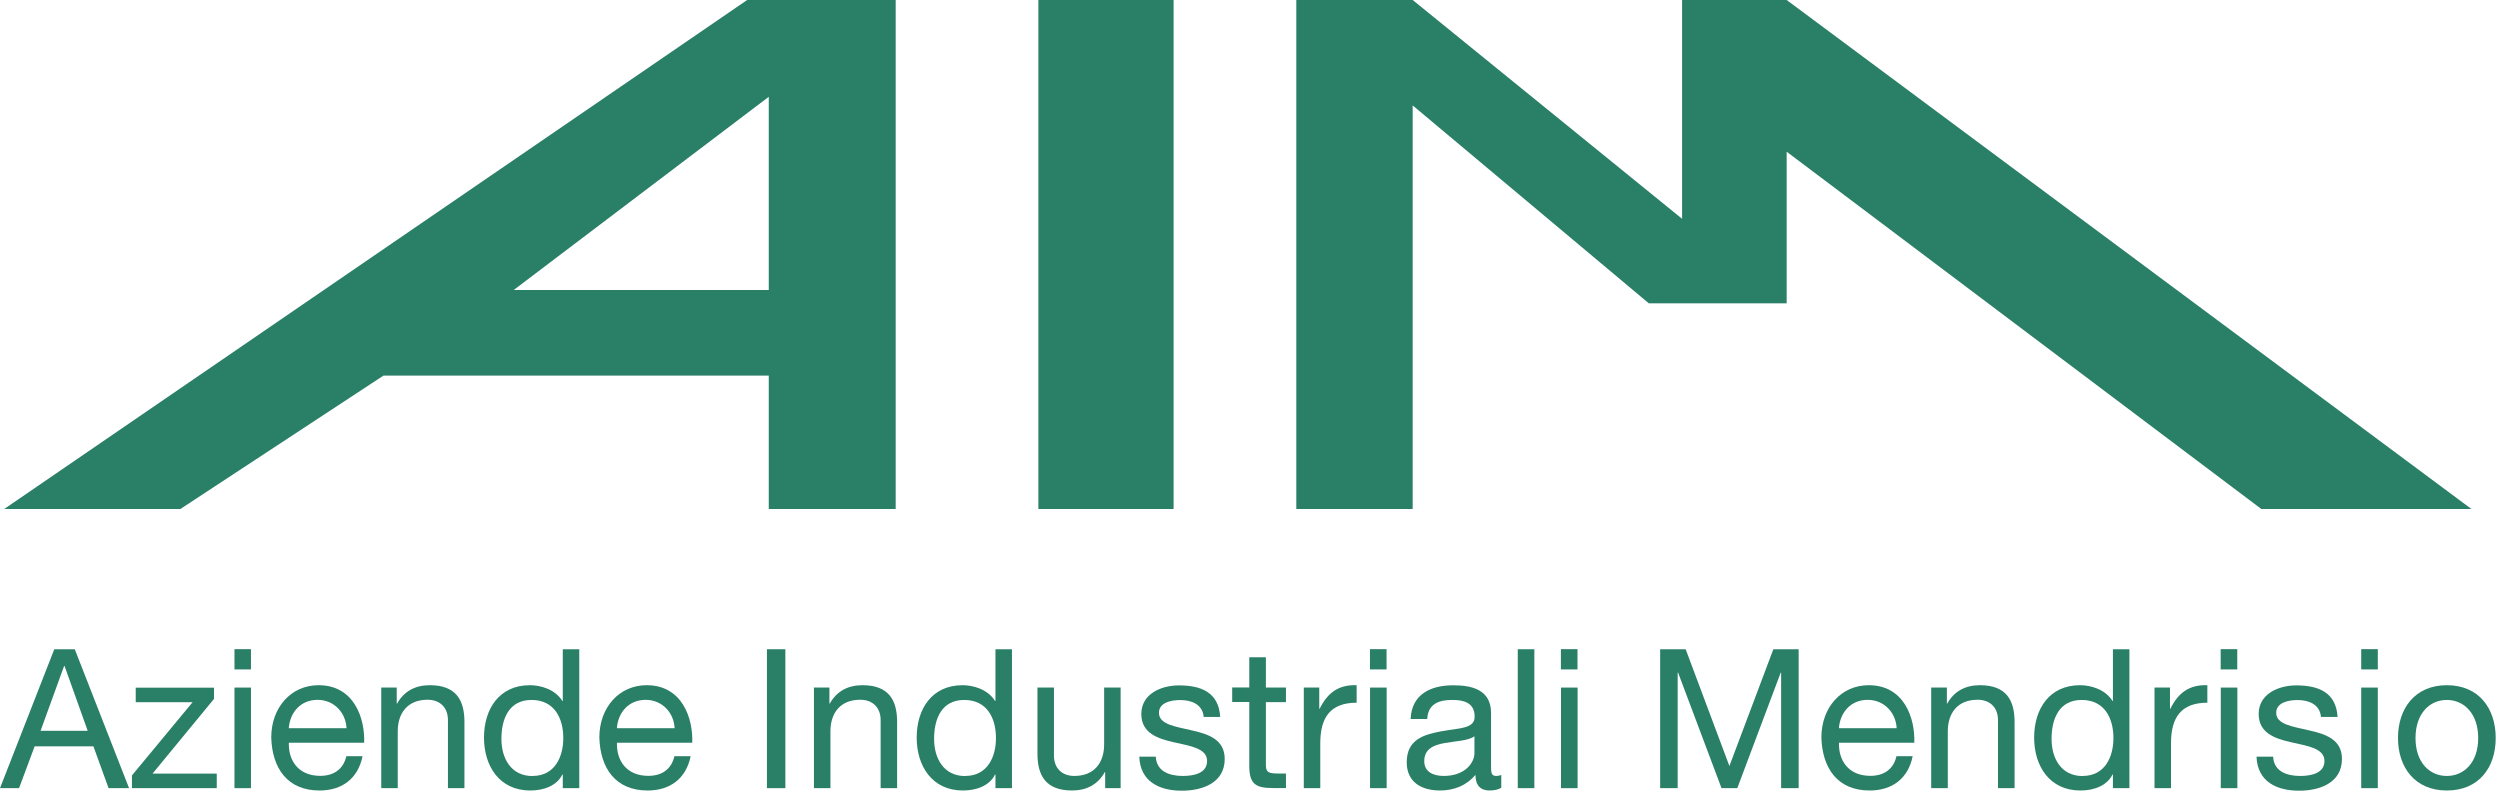 <svg width="215" height="68" viewBox="0 0 215 68" fill="none" xmlns="http://www.w3.org/2000/svg">
<path d="M100.929 0H89.301V43.774H100.929V0Z" fill="#2A7F67"/>
<path d="M64.256 0L0.361 43.774H15.513L32.974 32.304H66.114V43.774H77.029V0H64.256ZM44.179 24.939L66.114 8.325V24.939H44.179Z" fill="#2A7F67"/>
<path d="M153.653 0H144.659V18.817L121.49 0H111.482V43.774H121.49V9.065L141.796 26.084H153.653V13.047L194.475 43.774H212.543L153.653 0Z" fill="#2A7F67"/>
<path d="M4.678 55.835H6.431L11.1 67.781H9.338L8.034 64.186H2.978L1.639 67.781H0L4.669 55.835H4.678ZM3.489 62.847H7.541L5.55 57.271H5.515L3.489 62.847Z" fill="#2A7F67"/>
<path d="M11.338 66.697L16.562 60.39H11.672V59.139H18.403V60.108L13.117 66.53H18.641V67.781H11.347V66.697H11.338Z" fill="#2A7F67"/>
<path d="M21.583 57.571H20.165V55.827H21.583V57.571ZM20.165 59.131H21.583V67.781H20.165V59.131Z" fill="#2A7F67"/>
<path d="M31.176 65.04C30.789 66.952 29.423 67.983 27.476 67.983C24.719 67.983 23.407 66.071 23.327 63.428C23.327 60.838 25.036 58.927 27.397 58.927C30.463 58.927 31.397 61.79 31.317 63.878H24.842C24.79 65.384 25.644 66.723 27.538 66.723C28.71 66.723 29.529 66.15 29.785 65.032H31.194L31.176 65.04ZM29.802 62.627C29.732 61.27 28.718 60.187 27.309 60.187C25.82 60.187 24.93 61.305 24.834 62.627H29.802Z" fill="#2A7F67"/>
<path d="M32.78 59.129H34.119V60.504H34.154C34.753 59.429 35.731 58.927 36.964 58.927C39.237 58.927 39.942 60.23 39.942 62.089V67.78H38.523V61.922C38.523 60.865 37.854 60.178 36.77 60.178C35.044 60.178 34.207 61.332 34.207 62.891V67.78H32.788V59.129H32.78Z" fill="#2A7F67"/>
<path d="M49.817 67.781H48.399V66.609H48.363C47.897 67.56 46.787 67.983 45.606 67.983C42.946 67.983 41.624 65.878 41.624 63.429C41.624 60.98 42.928 58.927 45.571 58.927C46.461 58.927 47.729 59.262 48.363 60.284H48.399V55.835H49.817V67.781ZM45.8 66.732C47.712 66.732 48.443 65.094 48.443 63.473C48.443 61.764 47.676 60.196 45.712 60.196C43.747 60.196 43.122 61.852 43.122 63.543C43.122 65.235 43.959 66.741 45.8 66.741V66.732Z" fill="#2A7F67"/>
<path d="M59.393 65.04C59.005 66.952 57.631 67.983 55.693 67.983C52.935 67.983 51.623 66.071 51.544 63.428C51.544 60.838 53.253 58.927 55.614 58.927C58.679 58.927 59.613 61.79 59.534 63.878H53.059C53.006 65.384 53.86 66.723 55.755 66.723C56.926 66.723 57.745 66.15 58.001 65.032H59.41L59.393 65.04ZM58.019 62.627C57.948 61.27 56.935 60.187 55.525 60.187C54.037 60.187 53.147 61.305 53.05 62.627H58.019Z" fill="#2A7F67"/>
<path d="M65.956 55.835H67.541V67.781H65.956V55.835Z" fill="#2A7F67"/>
<path d="M69.99 59.129H71.329V60.504H71.365C71.964 59.429 72.942 58.927 74.175 58.927C76.448 58.927 77.152 60.23 77.152 62.089V67.78H75.734V61.922C75.734 60.865 75.065 60.178 73.981 60.178C72.254 60.178 71.418 61.332 71.418 62.891V67.78H69.999V59.129H69.99Z" fill="#2A7F67"/>
<path d="M87.028 67.781H85.609V66.609H85.574C85.107 67.56 83.997 67.983 82.817 67.983C80.156 67.983 78.835 65.878 78.835 63.429C78.835 60.98 80.139 58.927 82.782 58.927C83.671 58.927 84.94 59.262 85.574 60.284H85.609V55.835H87.028V67.781ZM83.011 66.732C84.922 66.732 85.653 65.094 85.653 63.473C85.653 61.764 84.887 60.196 82.922 60.196C80.958 60.196 80.332 61.852 80.332 63.543C80.332 65.235 81.169 66.741 83.011 66.741V66.732Z" fill="#2A7F67"/>
<path d="M96.383 67.78H95.044V66.405H95.009C94.41 67.48 93.432 67.982 92.199 67.982C89.926 67.982 89.221 66.678 89.221 64.82V59.129H90.64V64.987C90.64 66.044 91.309 66.731 92.393 66.731C94.119 66.731 94.956 65.577 94.956 64.018V59.129H96.374V67.78H96.383Z" fill="#2A7F67"/>
<path d="M99.396 65.058C99.449 66.327 100.55 66.732 101.722 66.732C102.612 66.732 103.81 66.529 103.81 65.446C103.81 64.362 102.4 64.159 100.982 63.842C99.572 63.525 98.154 63.058 98.154 61.402C98.154 59.658 99.881 58.944 101.387 58.944C103.299 58.944 104.814 59.543 104.937 61.658H103.519C103.422 60.556 102.444 60.204 101.51 60.204C100.656 60.204 99.669 60.442 99.669 61.305C99.669 62.327 101.176 62.495 102.497 62.812C103.915 63.129 105.325 63.596 105.325 65.269C105.325 67.331 103.404 68 101.642 68C99.704 68 98.057 67.216 97.978 65.076H99.396V65.058Z" fill="#2A7F67"/>
<path d="M108.866 59.13H110.593V60.381H108.866V65.755C108.866 66.407 109.051 66.521 109.941 66.521H110.593V67.772H109.5C108.029 67.772 107.439 67.472 107.439 65.878V60.372H105.968V59.121H107.439V56.523H108.866V59.121V59.13Z" fill="#2A7F67"/>
<path d="M112.117 59.129H113.456V60.953H113.491C114.178 59.561 115.13 58.874 116.671 58.927V60.433C114.381 60.433 113.544 61.737 113.544 63.93V67.78H112.126V59.129H112.117Z" fill="#2A7F67"/>
<path d="M119.244 57.571H117.816V55.827H119.244V57.571ZM117.825 59.131H119.252V67.781H117.825V59.131Z" fill="#2A7F67"/>
<path d="M129.119 67.744C128.863 67.894 128.546 67.982 128.097 67.982C127.357 67.982 126.89 67.577 126.89 66.643C126.106 67.559 125.049 67.982 123.842 67.982C122.265 67.982 120.979 67.277 120.979 65.559C120.979 63.603 122.433 63.181 123.913 62.899C125.489 62.599 126.82 62.696 126.82 61.63C126.82 60.388 125.798 60.194 124.899 60.194C123.692 60.194 122.811 60.564 122.741 61.833H121.314C121.402 59.692 123.058 58.935 124.978 58.935C126.538 58.935 128.229 59.287 128.229 61.313V65.762C128.229 66.431 128.229 66.731 128.678 66.731C128.793 66.731 128.934 66.713 129.11 66.652V67.753L129.119 67.744ZM126.811 63.313C126.256 63.718 125.19 63.727 124.23 63.903C123.296 64.07 122.485 64.405 122.485 65.462C122.485 66.396 123.287 66.731 124.159 66.731C126.036 66.731 126.802 65.559 126.802 64.775V63.322L126.811 63.313Z" fill="#2A7F67"/>
<path d="M130.528 55.835H131.955V67.781H130.528V55.835Z" fill="#2A7F67"/>
<path d="M135.664 57.571H134.237V55.827H135.664V57.571ZM134.246 59.131H135.673V67.781H134.246V59.131Z" fill="#2A7F67"/>
<path d="M142.791 55.835H144.967L148.728 65.878L152.508 55.835H154.684V67.781H153.177V57.843H153.142L149.407 67.781H148.05L144.315 57.843H144.28V67.781H142.773V55.835H142.791Z" fill="#2A7F67"/>
<path d="M164.488 65.04C164.101 66.952 162.727 67.983 160.788 67.983C158.031 67.983 156.719 66.071 156.639 63.428C156.639 60.838 158.348 58.927 160.709 58.927C163.775 58.927 164.709 61.79 164.629 63.878H158.154C158.102 65.384 158.956 66.723 160.85 66.723C162.022 66.723 162.841 66.15 163.097 65.032H164.506L164.488 65.04ZM163.114 62.627C163.044 61.27 162.022 60.187 160.621 60.187C159.132 60.187 158.243 61.305 158.146 62.627H163.114Z" fill="#2A7F67"/>
<path d="M166.092 59.129H167.431V60.504H167.466C168.065 59.429 169.043 58.927 170.276 58.927C172.549 58.927 173.254 60.23 173.254 62.089V67.78H171.827V61.922C171.827 60.865 171.157 60.178 170.074 60.178C168.347 60.178 167.51 61.332 167.51 62.891V67.78H166.083V59.129H166.092Z" fill="#2A7F67"/>
<path d="M183.129 67.781H181.711V66.609H181.675C181.209 67.56 180.099 67.983 178.918 67.983C176.258 67.983 174.936 65.878 174.936 63.429C174.936 60.98 176.24 58.927 178.883 58.927C179.773 58.927 181.041 59.262 181.675 60.284H181.711V55.835H183.129V67.781ZM179.112 66.732C181.024 66.732 181.755 65.094 181.755 63.473C181.755 61.764 180.988 60.196 179.024 60.196C177.059 60.196 176.434 61.852 176.434 63.543C176.434 65.235 177.271 66.741 179.112 66.741V66.732Z" fill="#2A7F67"/>
<path d="M185.279 59.129H186.618V60.953H186.653C187.34 59.561 188.291 58.874 189.833 58.927V60.433C187.543 60.433 186.706 61.737 186.706 63.93V67.78H185.287V59.129H185.279Z" fill="#2A7F67"/>
<path d="M192.405 57.571H190.978V55.827H192.405V57.571ZM190.987 59.131H192.414V67.781H190.987V59.131Z" fill="#2A7F67"/>
<path d="M195.489 65.058C195.541 66.327 196.643 66.732 197.814 66.732C198.704 66.732 199.902 66.529 199.902 65.446C199.902 64.362 198.493 64.159 197.074 63.842C195.665 63.525 194.246 63.058 194.246 61.402C194.246 59.658 195.973 58.944 197.479 58.944C199.391 58.944 200.906 59.543 201.03 61.658H199.603C199.506 60.556 198.528 60.204 197.594 60.204C196.74 60.204 195.753 60.442 195.753 61.305C195.753 62.327 197.259 62.495 198.581 62.812C200.008 63.129 201.408 63.596 201.408 65.269C201.408 67.331 199.488 68 197.726 68C195.788 68 194.141 67.216 194.061 65.076H195.489V65.058Z" fill="#2A7F67"/>
<path d="M204.492 57.571H203.065V55.827H204.492V57.571ZM203.065 59.131H204.492V67.781H203.065V59.131Z" fill="#2A7F67"/>
<path d="M210.429 58.927C213.178 58.927 214.631 60.918 214.631 63.464C214.631 66.01 213.178 67.983 210.429 67.983C207.681 67.983 206.227 65.992 206.227 63.464C206.227 60.935 207.681 58.927 210.429 58.927ZM210.429 66.732C211.918 66.732 213.125 65.56 213.125 63.472C213.125 61.385 211.918 60.195 210.429 60.195C208.94 60.195 207.734 61.367 207.734 63.472C207.734 65.578 208.94 66.732 210.429 66.732Z" fill="#2A7F67"/>
</svg>
